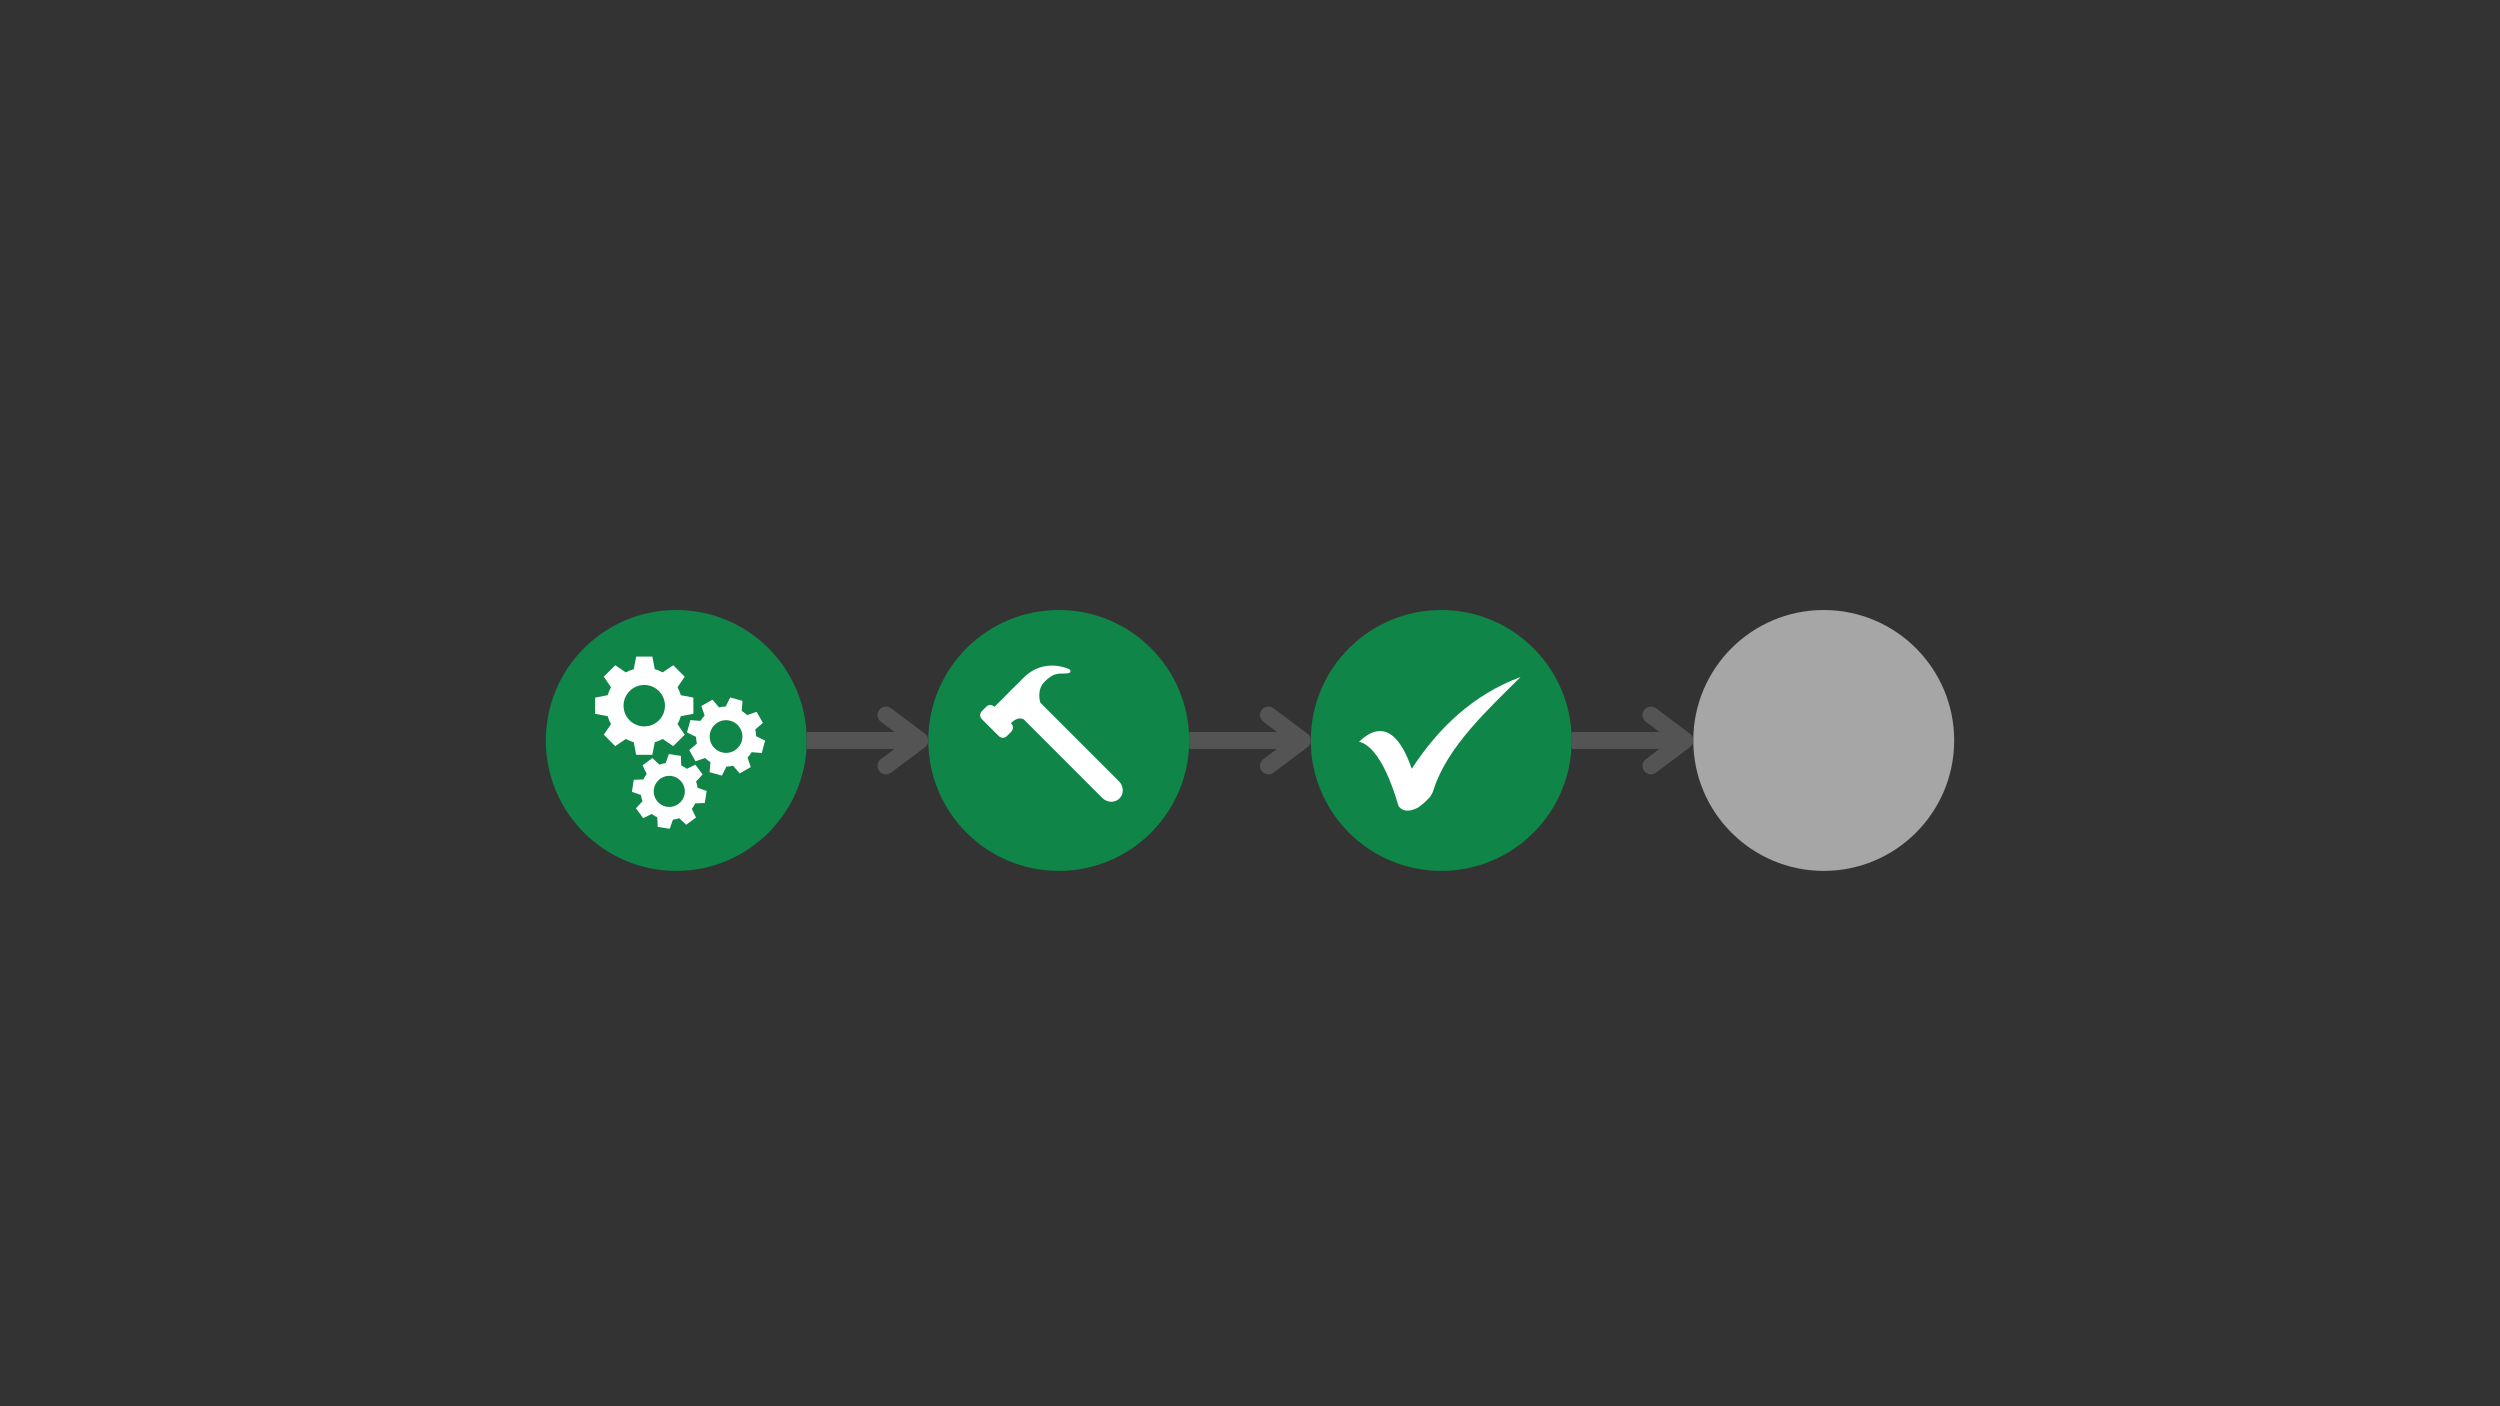 <svg xmlns="http://www.w3.org/2000/svg" xmlns:xlink="http://www.w3.org/1999/xlink" width="1920" zoomAndPan="magnify" viewBox="0 0 1440 810" height="1080" preserveAspectRatio="xMidYMid meet" version="1.0"><rect x="0" y="0" width="1440" height="810" fill="#333333" stroke="none"/><defs><clipPath id="2bed801595"><path d="M 314.398 351.371 L 464.664 351.371 L 464.664 501.637 L 314.398 501.637 Z M 314.398 351.371 " clip-rule="nonzero"/></clipPath><clipPath id="8cfca1a981"><path d="M 389.531 351.371 C 348.035 351.371 314.398 385.008 314.398 426.504 C 314.398 468 348.035 501.637 389.531 501.637 C 431.027 501.637 464.664 468 464.664 426.504 C 464.664 385.008 431.027 351.371 389.531 351.371 Z M 389.531 351.371 " clip-rule="nonzero"/></clipPath><clipPath id="8e063269bf"><path d="M 534.711 351.371 L 684.977 351.371 L 684.977 501.637 L 534.711 501.637 Z M 534.711 351.371 " clip-rule="nonzero"/></clipPath><clipPath id="1dfce2bac2"><path d="M 609.844 351.371 C 568.348 351.371 534.711 385.008 534.711 426.504 C 534.711 468 568.348 501.637 609.844 501.637 C 651.34 501.637 684.977 468 684.977 426.504 C 684.977 385.008 651.34 351.371 609.844 351.371 Z M 609.844 351.371 " clip-rule="nonzero"/></clipPath><clipPath id="39a709eb4c"><path d="M 755.023 351.371 L 905.289 351.371 L 905.289 501.637 L 755.023 501.637 Z M 755.023 351.371 " clip-rule="nonzero"/></clipPath><clipPath id="2fc21dbe87"><path d="M 830.156 351.371 C 788.66 351.371 755.023 385.008 755.023 426.504 C 755.023 468 788.66 501.637 830.156 501.637 C 871.652 501.637 905.289 468 905.289 426.504 C 905.289 385.008 871.652 351.371 830.156 351.371 Z M 830.156 351.371 " clip-rule="nonzero"/></clipPath><clipPath id="87c73acc52"><path d="M 975.336 351.371 L 1125.602 351.371 L 1125.602 501.637 L 975.336 501.637 Z M 975.336 351.371 " clip-rule="nonzero"/></clipPath><clipPath id="d43854073d"><path d="M 1050.469 351.371 C 1008.973 351.371 975.336 385.008 975.336 426.504 C 975.336 468 1008.973 501.637 1050.469 501.637 C 1091.965 501.637 1125.602 468 1125.602 426.504 C 1125.602 385.008 1091.965 351.371 1050.469 351.371 Z M 1050.469 351.371 " clip-rule="nonzero"/></clipPath><clipPath id="39f55ad47d"><path d="M 342.805 378.062 L 400 378.062 L 400 435 L 342.805 435 Z M 342.805 378.062 " clip-rule="nonzero"/></clipPath><clipPath id="2f9b6b2d51"><path d="M 363.645 434 L 407.637 434 L 407.637 477.371 L 363.645 477.371 Z M 363.645 434 " clip-rule="nonzero"/></clipPath><clipPath id="387de4091d"><path d="M 395.289 401.344 L 440.711 401.344 L 440.711 446.883 L 395.289 446.883 Z M 395.289 401.344 " clip-rule="nonzero"/></clipPath><clipPath id="f96856158a"><path d="M 782.68 389.938 L 875.68 389.938 L 875.68 467 L 782.68 467 Z M 782.68 389.938 " clip-rule="nonzero"/></clipPath></defs><g clip-path="url(#2bed801595)"><g clip-path="url(#8cfca1a981)"><path fill="#108548" d="M 314.398 351.371 L 464.664 351.371 L 464.664 501.637 L 314.398 501.637 Z M 314.398 351.371 " fill-opacity="1" fill-rule="nonzero"/></g></g><g clip-path="url(#8e063269bf)"><g clip-path="url(#1dfce2bac2)"><path fill="#108548" d="M 534.711 351.371 L 684.977 351.371 L 684.977 501.637 L 534.711 501.637 Z M 534.711 351.371 " fill-opacity="1" fill-rule="nonzero"/></g></g><g clip-path="url(#39a709eb4c)"><g clip-path="url(#2fc21dbe87)"><path fill="#108548" d="M 755.023 351.371 L 905.289 351.371 L 905.289 501.637 L 755.023 501.637 Z M 755.023 351.371 " fill-opacity="1" fill-rule="nonzero"/></g></g><g clip-path="url(#87c73acc52)"><g clip-path="url(#d43854073d)"><path fill="#a6a6a6" d="M 975.336 351.371 L 1125.602 351.371 L 1125.602 501.637 L 975.336 501.637 Z M 975.336 351.371 " fill-opacity="1" fill-rule="nonzero"/></g></g><path stroke-linecap="butt" transform="matrix(0.75, 0, 0, 0.75, 464.664, 421.628)" fill="none" stroke-linejoin="miter" d="M -0 6.501 L 86.896 6.501 " stroke="#545454" stroke-width="13" stroke-opacity="1" stroke-miterlimit="4"/><path stroke-linecap="round" transform="matrix(0.75, 0, 0, 0.75, 464.664, 421.628)" fill="none" stroke-linejoin="round" d="M 60.896 -12.999 L 86.896 6.501 L 60.896 26.001 " stroke="#545454" stroke-width="13" stroke-opacity="1" stroke-miterlimit="4"/><path stroke-linecap="butt" transform="matrix(0.75, 0, 0, 0.75, 684.977, 421.628)" fill="none" stroke-linejoin="miter" d="M -0.001 6.501 L 86.895 6.501 " stroke="#545454" stroke-width="13" stroke-opacity="1" stroke-miterlimit="4"/><path stroke-linecap="round" transform="matrix(0.75, 0, 0, 0.75, 684.977, 421.628)" fill="none" stroke-linejoin="round" d="M 60.895 -12.999 L 86.895 6.501 L 60.895 26.001 " stroke="#545454" stroke-width="13" stroke-opacity="1" stroke-miterlimit="4"/><path stroke-linecap="butt" transform="matrix(0.75, 0, 0, 0.75, 905.29, 421.628)" fill="none" stroke-linejoin="miter" d="M -0.001 6.501 L 86.895 6.501 " stroke="#545454" stroke-width="13" stroke-opacity="1" stroke-miterlimit="4"/><path stroke-linecap="round" transform="matrix(0.75, 0, 0, 0.75, 905.29, 421.628)" fill="none" stroke-linejoin="round" d="M 60.895 -12.999 L 86.895 6.501 L 60.895 26.001 " stroke="#545454" stroke-width="13" stroke-opacity="1" stroke-miterlimit="4"/><g clip-path="url(#39f55ad47d)"><path fill="#ffffff" d="M 359.156 406.477 C 359.156 399.887 364.5 394.543 371.09 394.543 C 377.684 394.543 383.027 399.887 383.027 406.477 C 383.027 413.07 377.684 418.414 371.09 418.414 C 364.5 418.414 359.156 413.07 359.156 406.477 Z M 366.43 434.766 L 375.754 434.766 L 377.141 427.527 C 378.742 427.07 380.273 426.434 381.699 425.641 L 387.797 429.777 L 394.391 423.184 L 390.254 417.086 C 391.047 415.656 391.684 414.129 392.141 412.523 L 399.379 411.141 L 399.379 401.816 L 392.141 400.43 C 391.684 398.828 391.047 397.301 390.254 395.867 L 394.391 389.773 L 387.797 383.18 L 381.699 387.316 C 380.273 386.523 378.742 385.887 377.141 385.43 L 375.754 378.191 L 366.43 378.191 L 365.043 385.43 C 363.441 385.887 361.914 386.523 360.484 387.316 L 354.387 383.18 L 347.793 389.773 L 351.93 395.867 C 351.137 397.301 350.504 398.828 350.039 400.43 L 342.805 401.816 L 342.805 411.141 L 350.039 412.523 C 350.504 414.129 351.137 415.656 351.93 417.086 L 347.793 423.184 L 354.387 429.777 L 360.484 425.641 C 361.914 426.434 363.441 427.07 365.043 427.527 L 366.43 434.766 " fill-opacity="1" fill-rule="nonzero"/></g><g clip-path="url(#2f9b6b2d51)"><path fill="#ffffff" d="M 394.359 457.211 C 393.605 462.102 389.035 465.457 384.145 464.703 C 379.25 463.953 375.895 459.379 376.645 454.488 C 377.398 449.598 381.973 446.242 386.863 446.992 C 391.754 447.746 395.113 452.32 394.359 457.211 Z M 400.93 450.16 L 404.695 446.109 L 400.555 440.465 L 395.559 442.84 C 394.59 442.09 393.527 441.445 392.391 440.918 L 392.188 435.391 L 385.27 434.328 L 383.414 439.543 C 382.176 439.699 380.965 439.996 379.816 440.422 L 375.766 436.656 L 370.121 440.801 L 372.492 445.793 C 371.742 446.762 371.098 447.824 370.574 448.965 L 365.047 449.164 L 363.98 456.086 L 369.195 457.938 C 369.352 459.18 369.648 460.383 370.074 461.535 L 366.309 465.59 L 370.453 471.23 L 375.445 468.859 C 376.414 469.609 377.477 470.254 378.617 470.781 L 378.82 476.305 L 385.738 477.371 L 387.594 472.156 C 388.836 472 390.039 471.703 391.191 471.277 L 395.246 475.039 L 400.887 470.902 L 398.512 465.906 C 399.262 464.938 399.91 463.871 400.434 462.734 L 405.961 462.535 L 407.023 455.613 L 401.812 453.762 C 401.652 452.52 401.355 451.312 400.93 450.16 " fill-opacity="1" fill-rule="nonzero"/></g><g clip-path="url(#387de4091d)"><path fill="#ffffff" d="M 427.293 426.746 C 425.914 431.762 420.73 434.707 415.711 433.332 C 410.695 431.949 407.746 426.766 409.129 421.746 C 410.508 416.73 415.691 413.781 420.707 415.164 C 425.727 416.543 428.676 421.73 427.293 426.746 Z M 435.496 424.051 C 435.48 422.734 435.32 421.438 435.016 420.184 L 439.441 416.41 L 435.801 410.012 L 430.297 411.887 C 429.375 410.98 428.344 410.18 427.223 409.492 L 427.684 403.695 L 420.586 401.742 L 418.016 406.961 C 416.699 406.973 415.402 407.137 414.148 407.441 L 410.375 403.02 L 403.977 406.656 L 405.848 412.16 C 404.945 413.082 404.141 414.113 403.457 415.234 L 397.66 414.777 L 395.707 421.871 L 400.926 424.441 C 400.938 425.758 401.102 427.055 401.406 428.309 L 396.98 432.082 L 400.621 438.48 L 406.125 436.609 C 407.047 437.508 408.074 438.316 409.199 439 L 408.738 444.797 L 415.836 446.75 L 418.406 441.531 C 419.723 441.516 421.02 441.355 422.273 441.051 L 426.047 445.477 L 432.445 441.84 L 430.574 436.332 C 431.477 435.41 432.281 434.379 432.965 433.254 L 438.762 433.719 L 440.715 426.621 L 435.496 424.051 " fill-opacity="1" fill-rule="nonzero"/></g><path fill="#ffffff" d="M 634.93 459.625 C 637.727 462.422 642.18 462.555 644.82 459.914 C 647.461 457.273 647.328 452.82 644.531 450.023 L 592.312 397.809 C 589.516 395.012 585.062 394.879 582.426 397.52 C 579.785 400.156 579.918 404.609 582.715 407.406 Z M 634.93 459.625 " fill-opacity="1" fill-rule="nonzero"/><path fill="#ffffff" d="M 616.023 385.52 C 616.023 385.52 601.621 378.32 589.625 390.316 L 572.824 407.117 C 572.824 407.117 570.426 404.719 568.023 407.117 L 565.625 409.516 C 565.625 409.516 563.227 411.918 565.625 414.316 L 575.223 423.918 C 575.223 423.918 577.625 426.316 580.023 423.918 L 582.426 421.516 C 582.426 421.516 584.824 419.117 582.426 416.715 L 582.238 416.531 C 584.086 414.746 586.852 412.93 589.625 414.316 L 599.223 404.719 C 599.223 404.719 596.824 397.52 601.621 392.719 C 606.422 387.918 608.824 387.918 613.621 387.918 C 618.422 387.918 616.023 385.52 616.023 385.52 Z M 616.023 385.52 " fill-opacity="1" fill-rule="nonzero"/><g clip-path="url(#f96856158a)"><path fill="#ffffff" d="M 875.859 389.938 C 848.84 400.004 828.742 418.934 813.152 442.812 C 808.148 428.246 798.801 411.895 782.773 427.281 C 786.098 427.812 796.227 432.156 805.516 464.176 C 805.871 464.801 808.895 469.535 817.129 464.969 C 817.434 464.75 820.426 462.562 822.848 459.949 C 824.211 458.48 825.094 456.961 825.691 455.051 C 833.531 430.004 857.574 408.246 875.859 389.938 Z M 875.859 389.938 " fill-opacity="1" fill-rule="nonzero"/></g></svg>